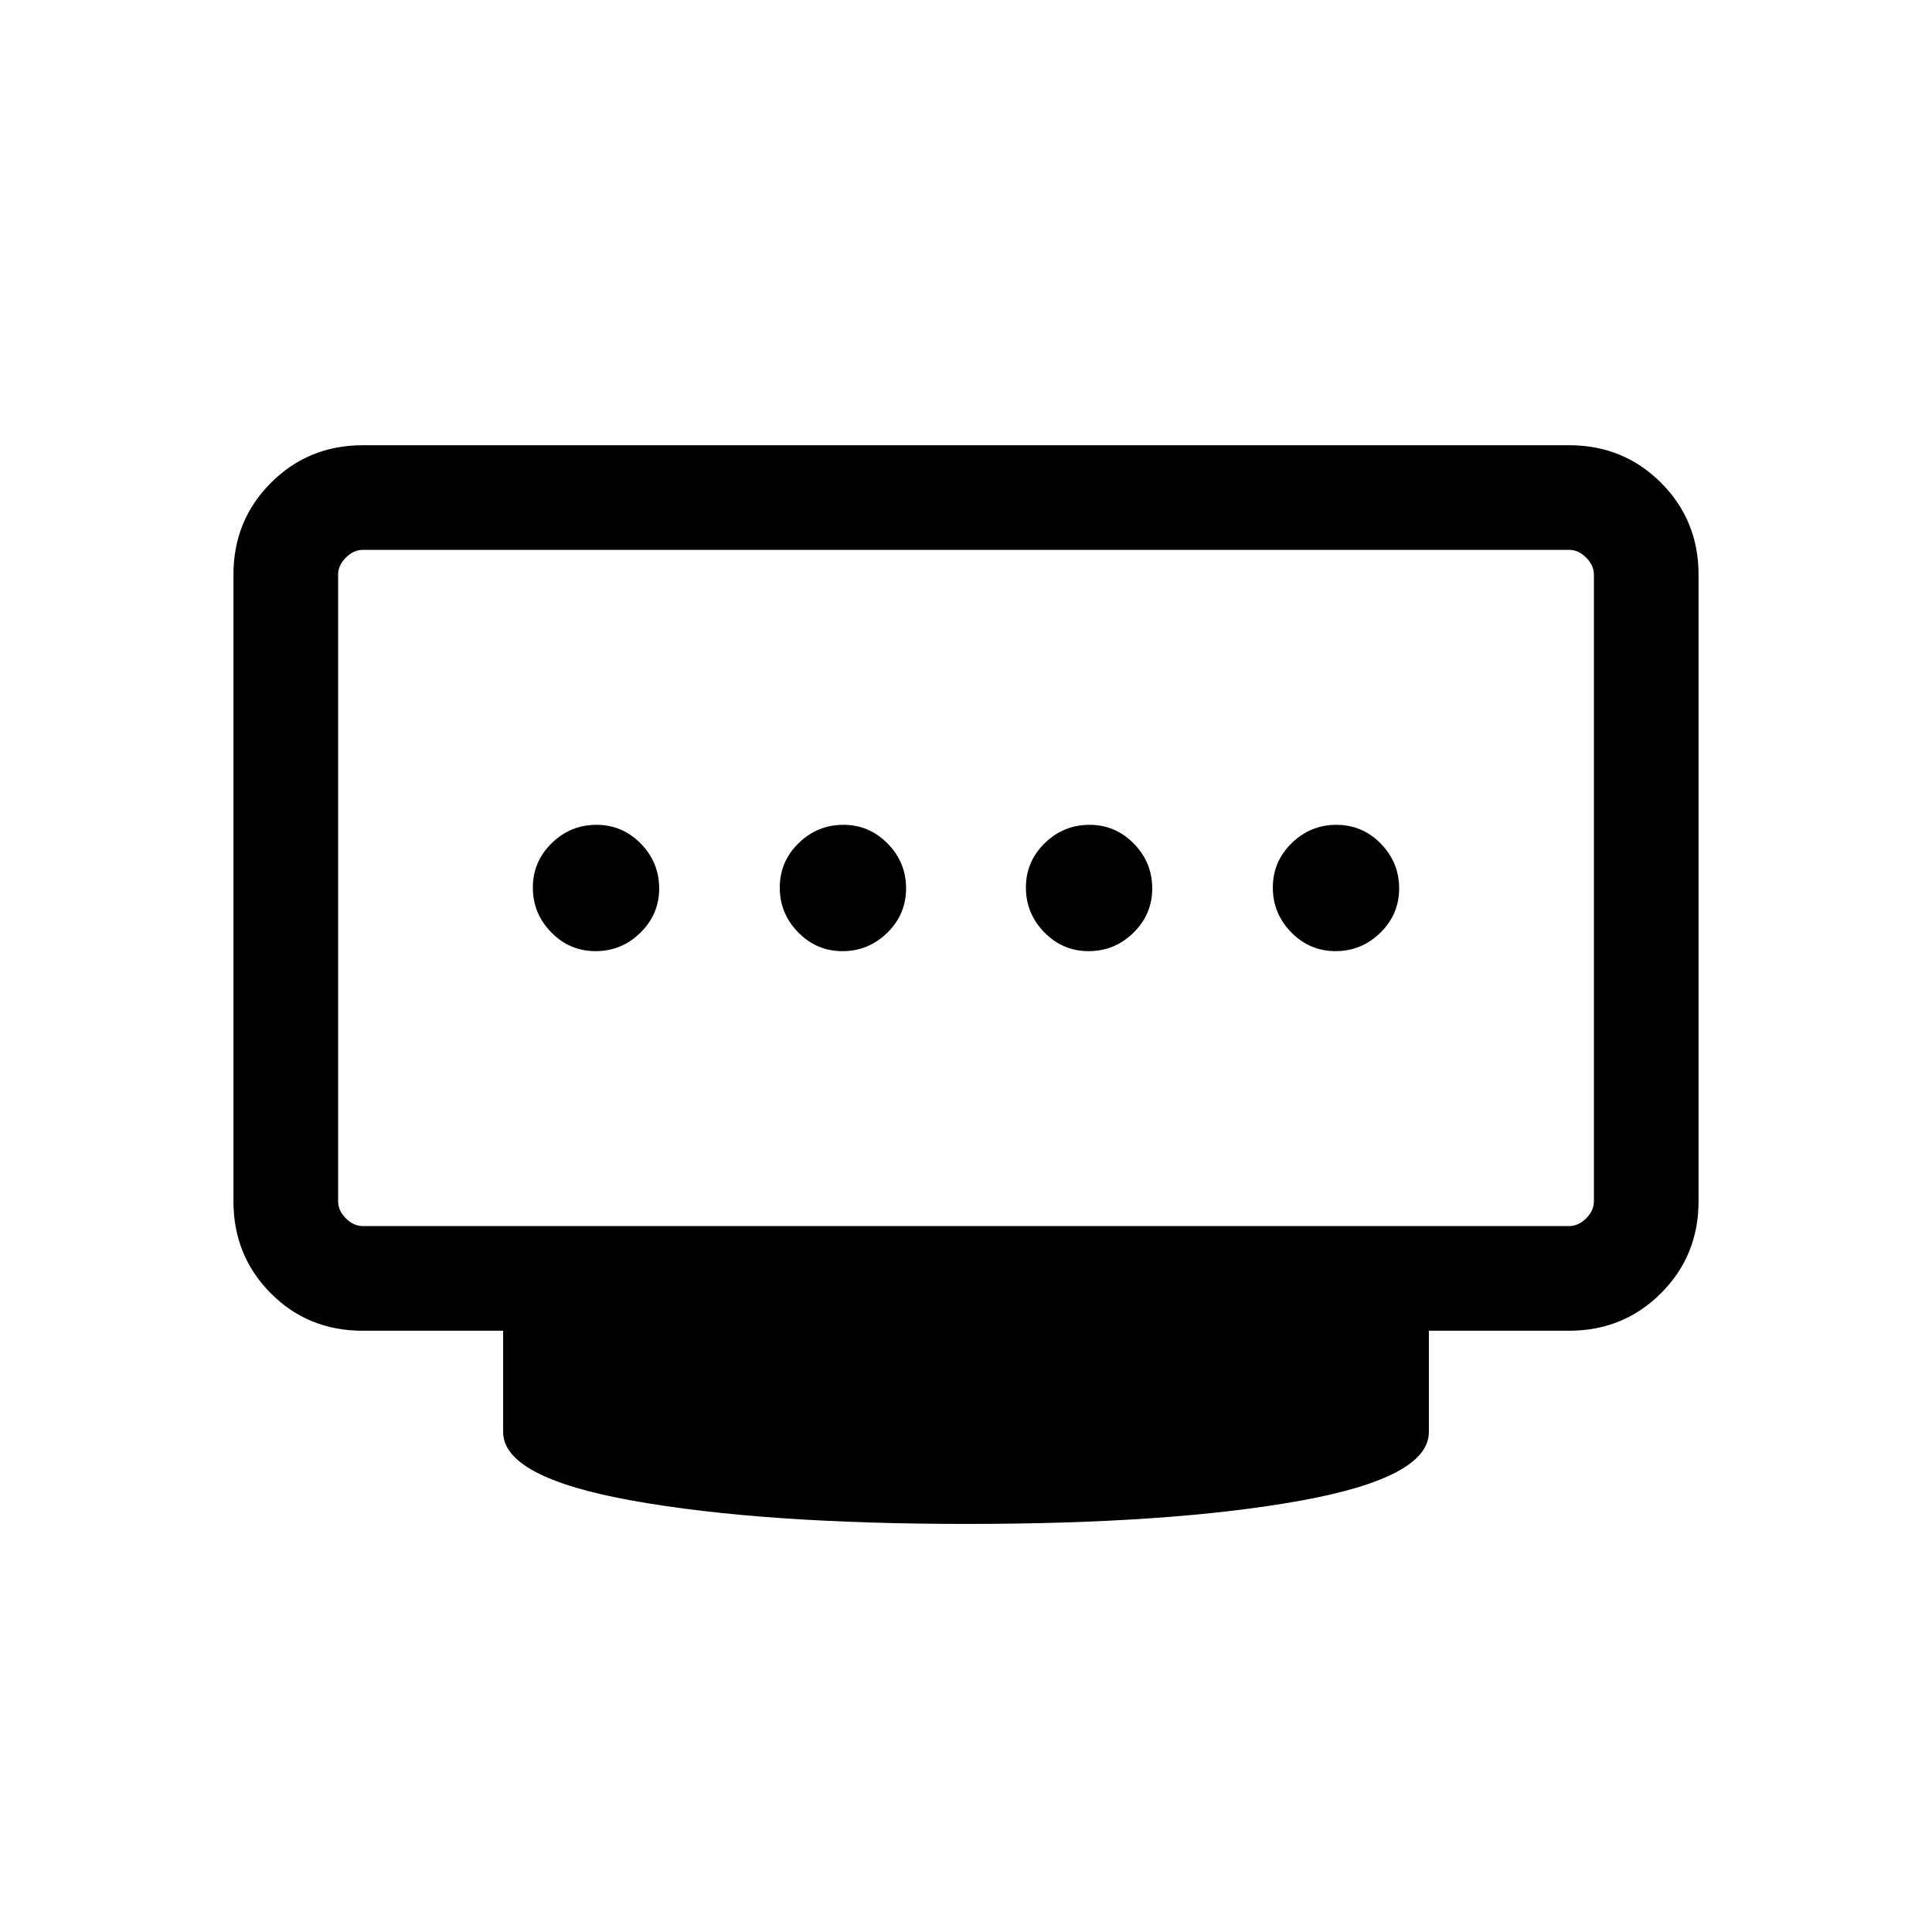 <svg xmlns="http://www.w3.org/2000/svg" height="20" viewBox="0 -960 960 960" width="20"><path d="M418.64-487.38q12.9 0 22.24-9.14 9.35-9.14 9.35-22.04 0-12.9-9.14-22.25-9.13-9.34-22.03-9.34-12.91 0-22.25 9.13-9.35 9.14-9.35 22.04 0 12.9 9.14 22.25 9.13 9.35 22.04 9.35Zm-122.7 0q12.91 0 22.25-9.14 9.35-9.14 9.35-22.04 0-12.9-9.14-22.25-9.13-9.34-22.04-9.34-12.9 0-22.24 9.13-9.35 9.14-9.35 22.04 0 12.9 9.13 22.25 9.14 9.35 22.04 9.35Zm245 0q12.91 0 22.25-9.14 9.35-9.14 9.35-22.04 0-12.9-9.14-22.25-9.13-9.34-22.04-9.34-12.9 0-22.24 9.13-9.35 9.14-9.35 22.04 0 12.9 9.14 22.25 9.13 9.35 22.03 9.35Zm122.7 0q12.9 0 22.24-9.14 9.35-9.14 9.35-22.04 0-12.9-9.13-22.25-9.14-9.34-22.04-9.34-12.91 0-22.25 9.13-9.35 9.14-9.35 22.04 0 12.9 9.14 22.25 9.13 9.35 22.04 9.35ZM180.31-350.77h599.38q4.62 0 8.46-3.84 3.85-3.85 3.85-8.47v-311.38q0-4.62-3.85-8.46-3.84-3.85-8.46-3.85H180.31q-4.62 0-8.46 3.85-3.85 3.84-3.85 8.46v311.38q0 4.62 3.85 8.47 3.84 3.84 8.46 3.84Zm300.19 148q-101.73 0-166.11-11.54Q250-225.85 250-248.46v-50.31h-69.9q-27.1 0-45.6-18.65T116-363.08v-311.38q0-27.01 18.65-45.66 18.65-18.65 45.66-18.65h599.38q27.01 0 45.66 18.65Q844-701.47 844-674.46v311.38q0 27.01-18.65 45.66-18.65 18.65-45.66 18.65H710v50.31q0 22.61-63.89 34.15-63.88 11.54-165.61 11.54Zm-.5-316Z"/></svg>